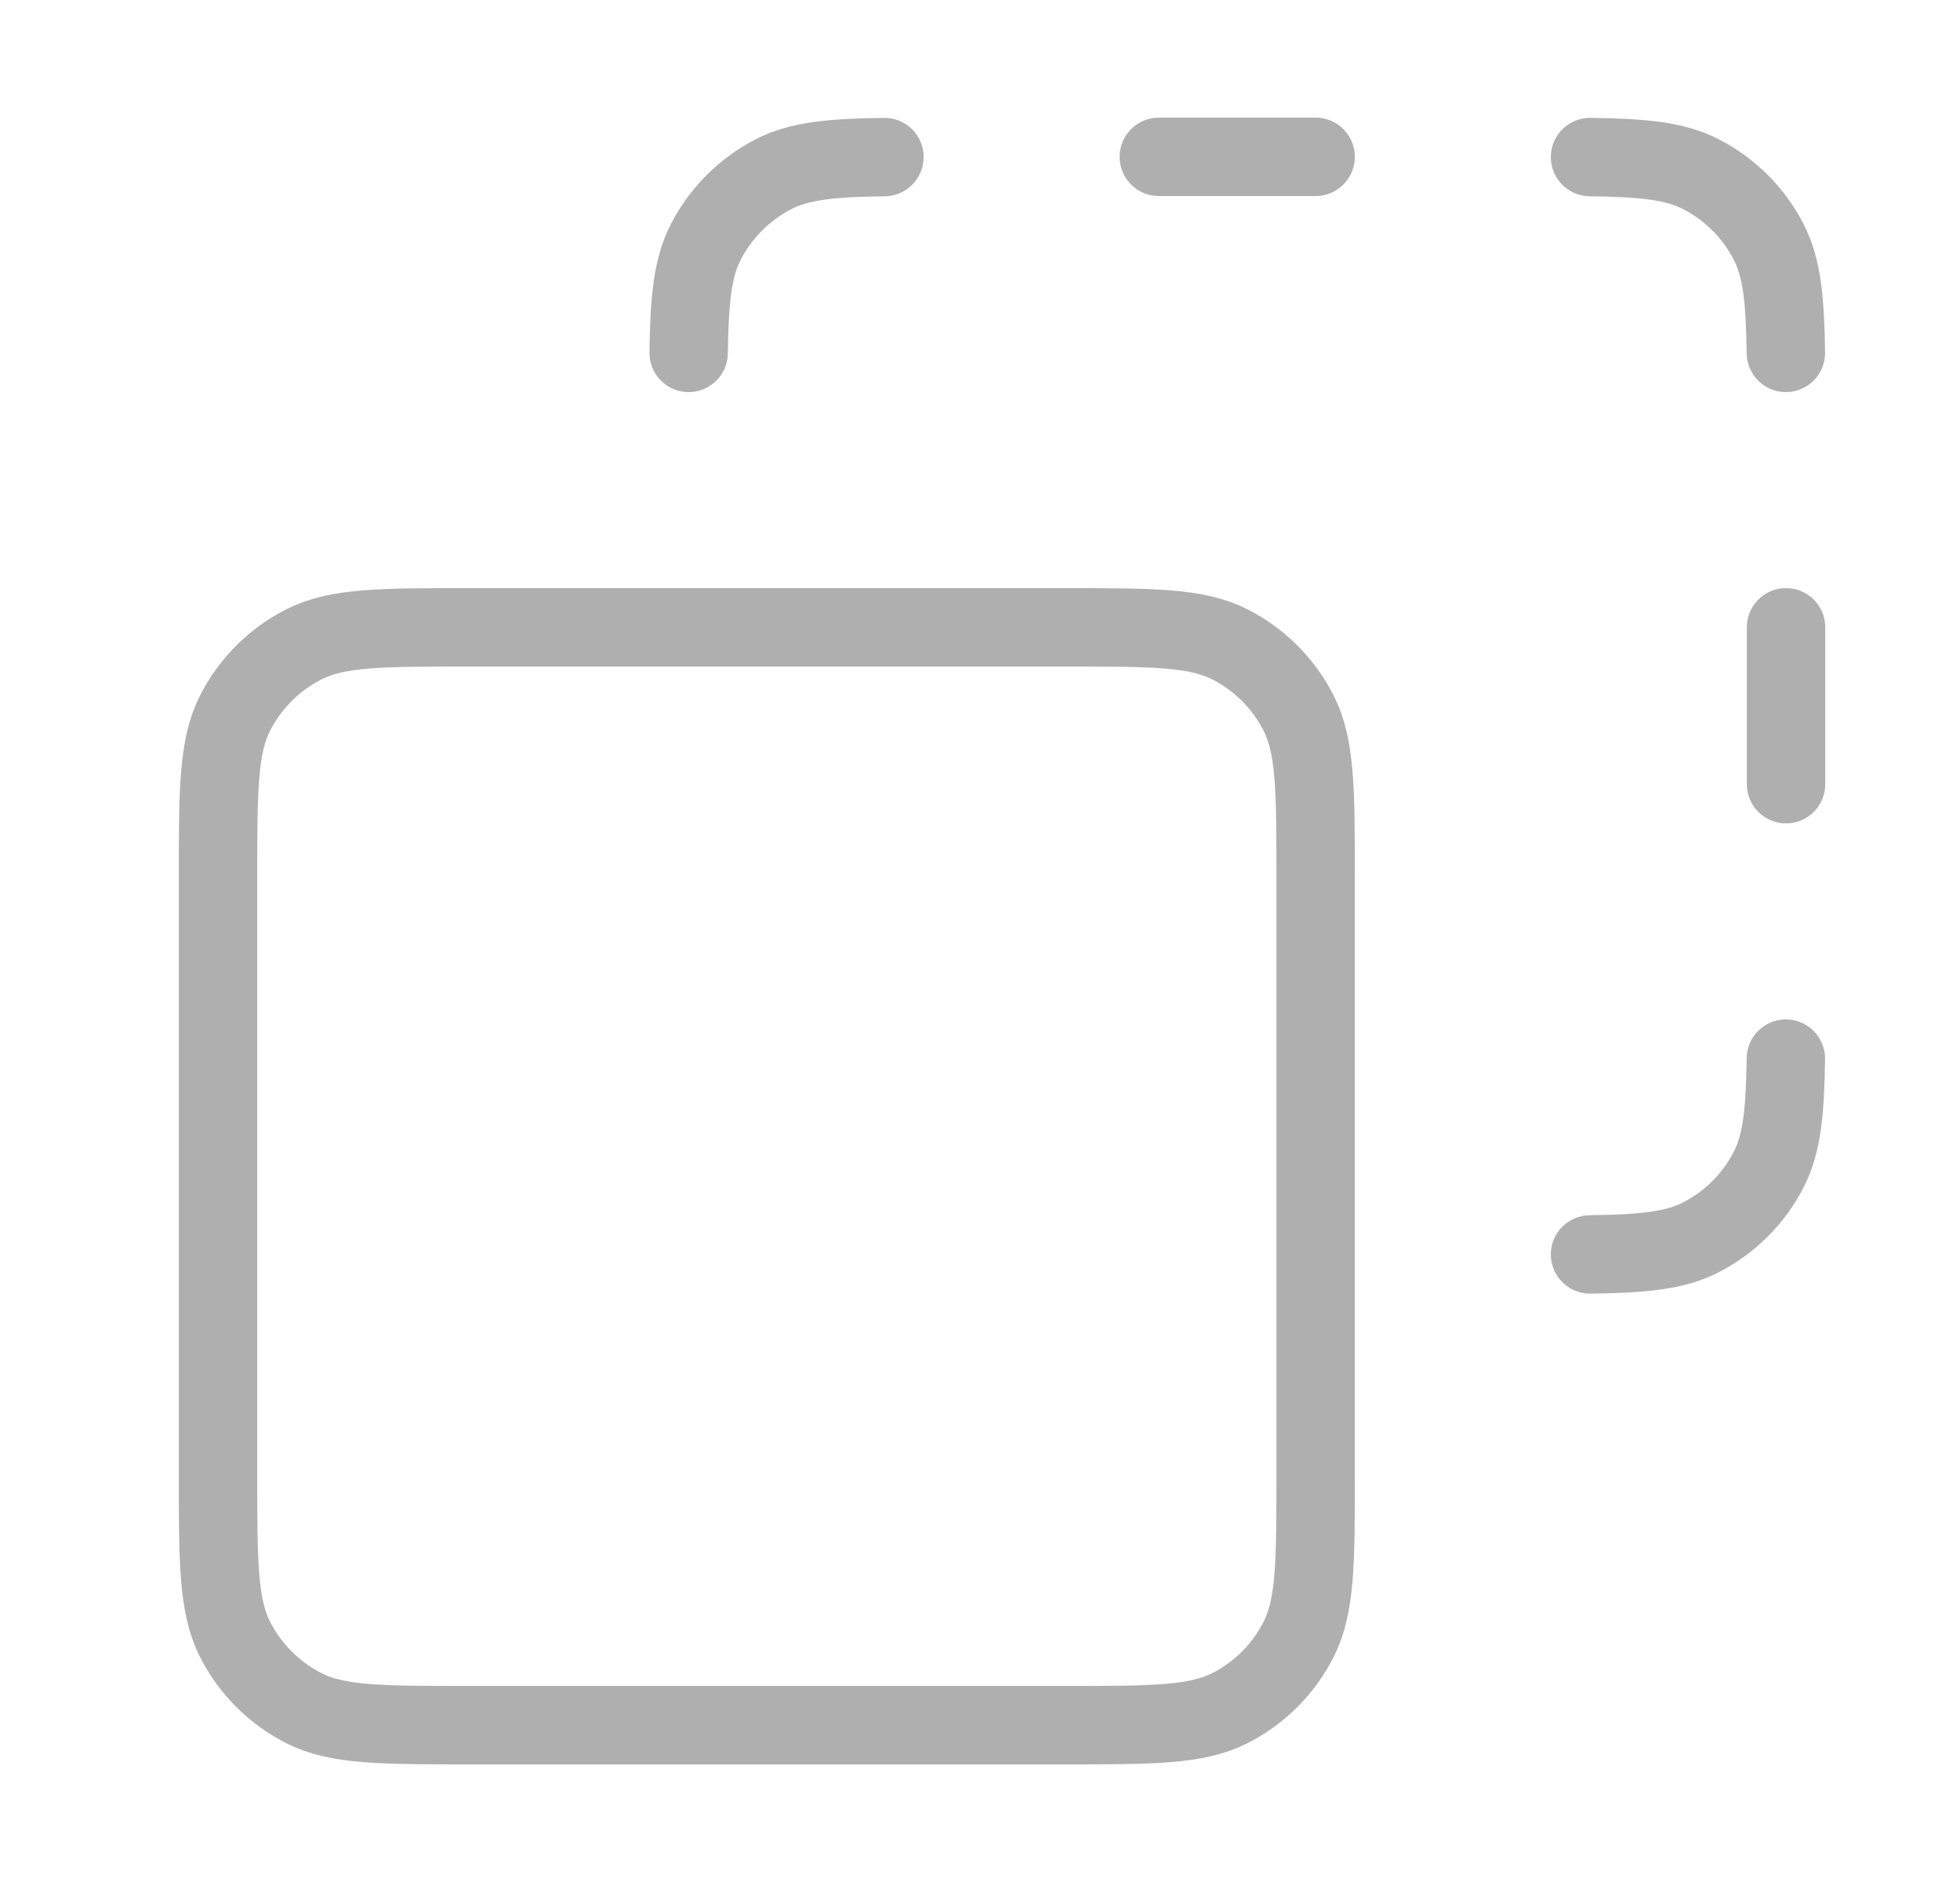 <svg width="25" height="24" viewBox="0 0 25 24" fill="none" xmlns="http://www.w3.org/2000/svg">
<path d="M11.281 2.003C10.606 2.012 10.201 2.051 9.873 2.218C9.497 2.41 9.191 2.716 8.999 3.092C8.832 3.42 8.793 3.825 8.784 4.5M20.281 2.003C20.956 2.012 21.362 2.051 21.689 2.218C22.066 2.41 22.372 2.716 22.563 3.092C22.73 3.42 22.769 3.825 22.779 4.5M22.779 13.5C22.769 14.175 22.73 14.58 22.563 14.908C22.372 15.284 22.066 15.59 21.689 15.782C21.362 15.949 20.956 15.988 20.281 15.997M22.781 8V10M14.781 2H16.781M5.981 22H13.581C14.701 22 15.261 22 15.689 21.782C16.066 21.59 16.372 21.284 16.563 20.908C16.781 20.48 16.781 19.92 16.781 18.8V11.2C16.781 10.08 16.781 9.52 16.563 9.092C16.372 8.716 16.066 8.41 15.689 8.218C15.261 8 14.701 8 13.581 8H5.981C4.861 8 4.301 8 3.873 8.218C3.497 8.41 3.191 8.716 2.999 9.092C2.781 9.52 2.781 10.08 2.781 11.2V18.8C2.781 19.92 2.781 20.48 2.999 20.908C3.191 21.284 3.497 21.59 3.873 21.782C4.301 22 4.861 22 5.981 22Z" stroke="#AFAFAF" stroke-linecap="round" stroke-linejoin="round"/>
</svg>
